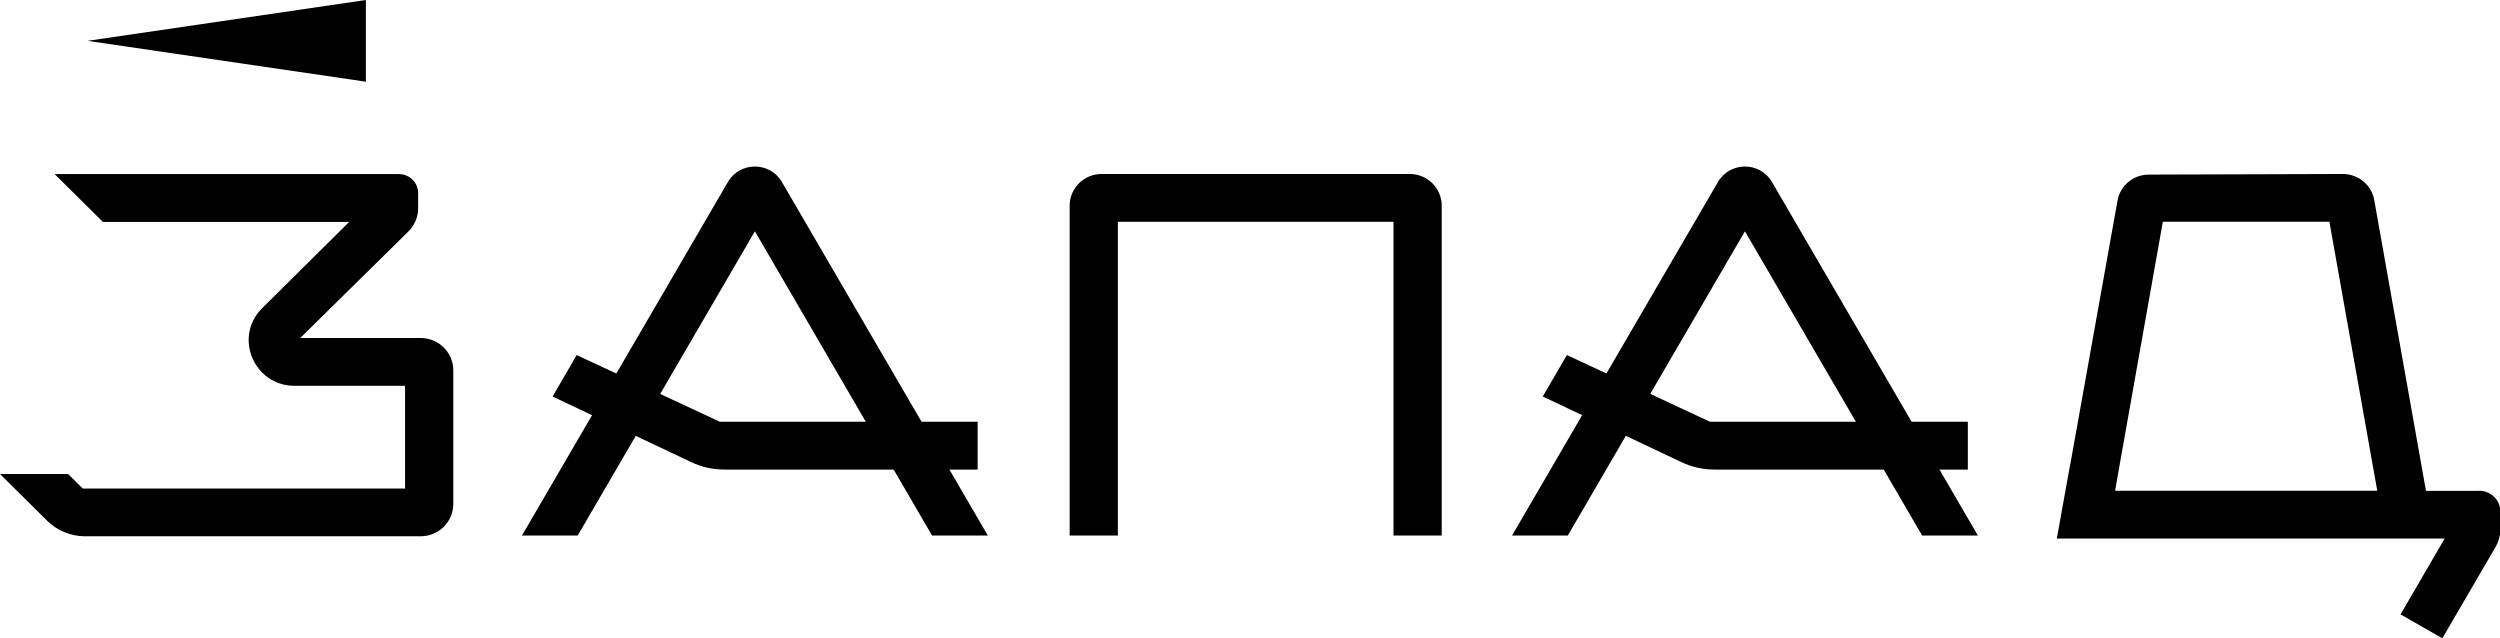 <svg width="94" height="24" viewBox="0 0 94 24" fill="none" xmlns="http://www.w3.org/2000/svg">
<g clip-path="url(#clip0_247_1158)">
<path d="M17.044 13.92V18.948C17.044 19.617 16.497 20.164 15.818 20.164H3.195C2.661 20.164 2.151 19.951 1.773 19.581L0 17.823H2.561L3.113 18.37H15.23V14.507H11.078C9.543 14.507 8.772 12.664 9.857 11.588L13.129 8.344H3.869L2.055 6.546H15.002C15.399 6.546 15.722 6.867 15.722 7.26V7.829C15.722 8.159 15.59 8.471 15.353 8.706L11.288 12.709H15.818C16.492 12.709 17.044 13.251 17.044 13.924V13.92Z" fill="black"/>
<path d="M36.759 15.858V17.656H27.244C26.806 17.656 26.373 17.561 25.982 17.372L20.777 14.909L21.684 13.351L27.066 15.858H36.759Z" fill="black"/>
<path d="M54.209 7.735V20.137H52.395V8.34H42.032V20.137H40.219V7.735C40.219 7.075 40.757 6.542 41.422 6.542H53.006C53.671 6.542 54.209 7.075 54.209 7.735Z" fill="black"/>
<path d="M93.204 18.456H91.217L89.271 7.522C89.171 6.953 88.669 6.542 88.091 6.542L80.79 6.565C80.212 6.565 79.719 6.98 79.619 7.54L77.828 17.544H79.687L81.323 8.336H87.585L89.385 18.452H79.528L79.687 17.544H77.824L77.336 20.25H91.919L90.26 23.101L91.832 24L93.828 20.575C93.951 20.363 94.015 20.123 94.015 19.879V19.242C94.015 18.804 93.66 18.452 93.218 18.452L93.204 18.456Z" fill="black"/>
<path d="M37.138 20.137H35.046L28.384 8.697L21.721 20.137H19.625L27.368 6.845C27.819 6.067 28.949 6.067 29.4 6.845L37.143 20.137H37.138Z" fill="black"/>
<path d="M73.99 15.858V17.656H64.474C64.037 17.656 63.604 17.561 63.212 17.372L58.008 14.909L58.915 13.351L64.297 15.858H73.99Z" fill="black"/>
<path d="M74.365 20.137H72.273L65.61 8.697L58.948 20.137H56.852L64.594 6.845C65.045 6.067 66.175 6.067 66.627 6.845L74.369 20.137H74.365Z" fill="black"/>
<path d="M13.757 3.072L3.289 1.536L13.757 0V3.072Z" fill="black"/>
</g>
<defs>
<clipPath id="clip0_247_1158">
<rect width="94" height="24" fill="white"/>
</clipPath>
</defs>
</svg>
